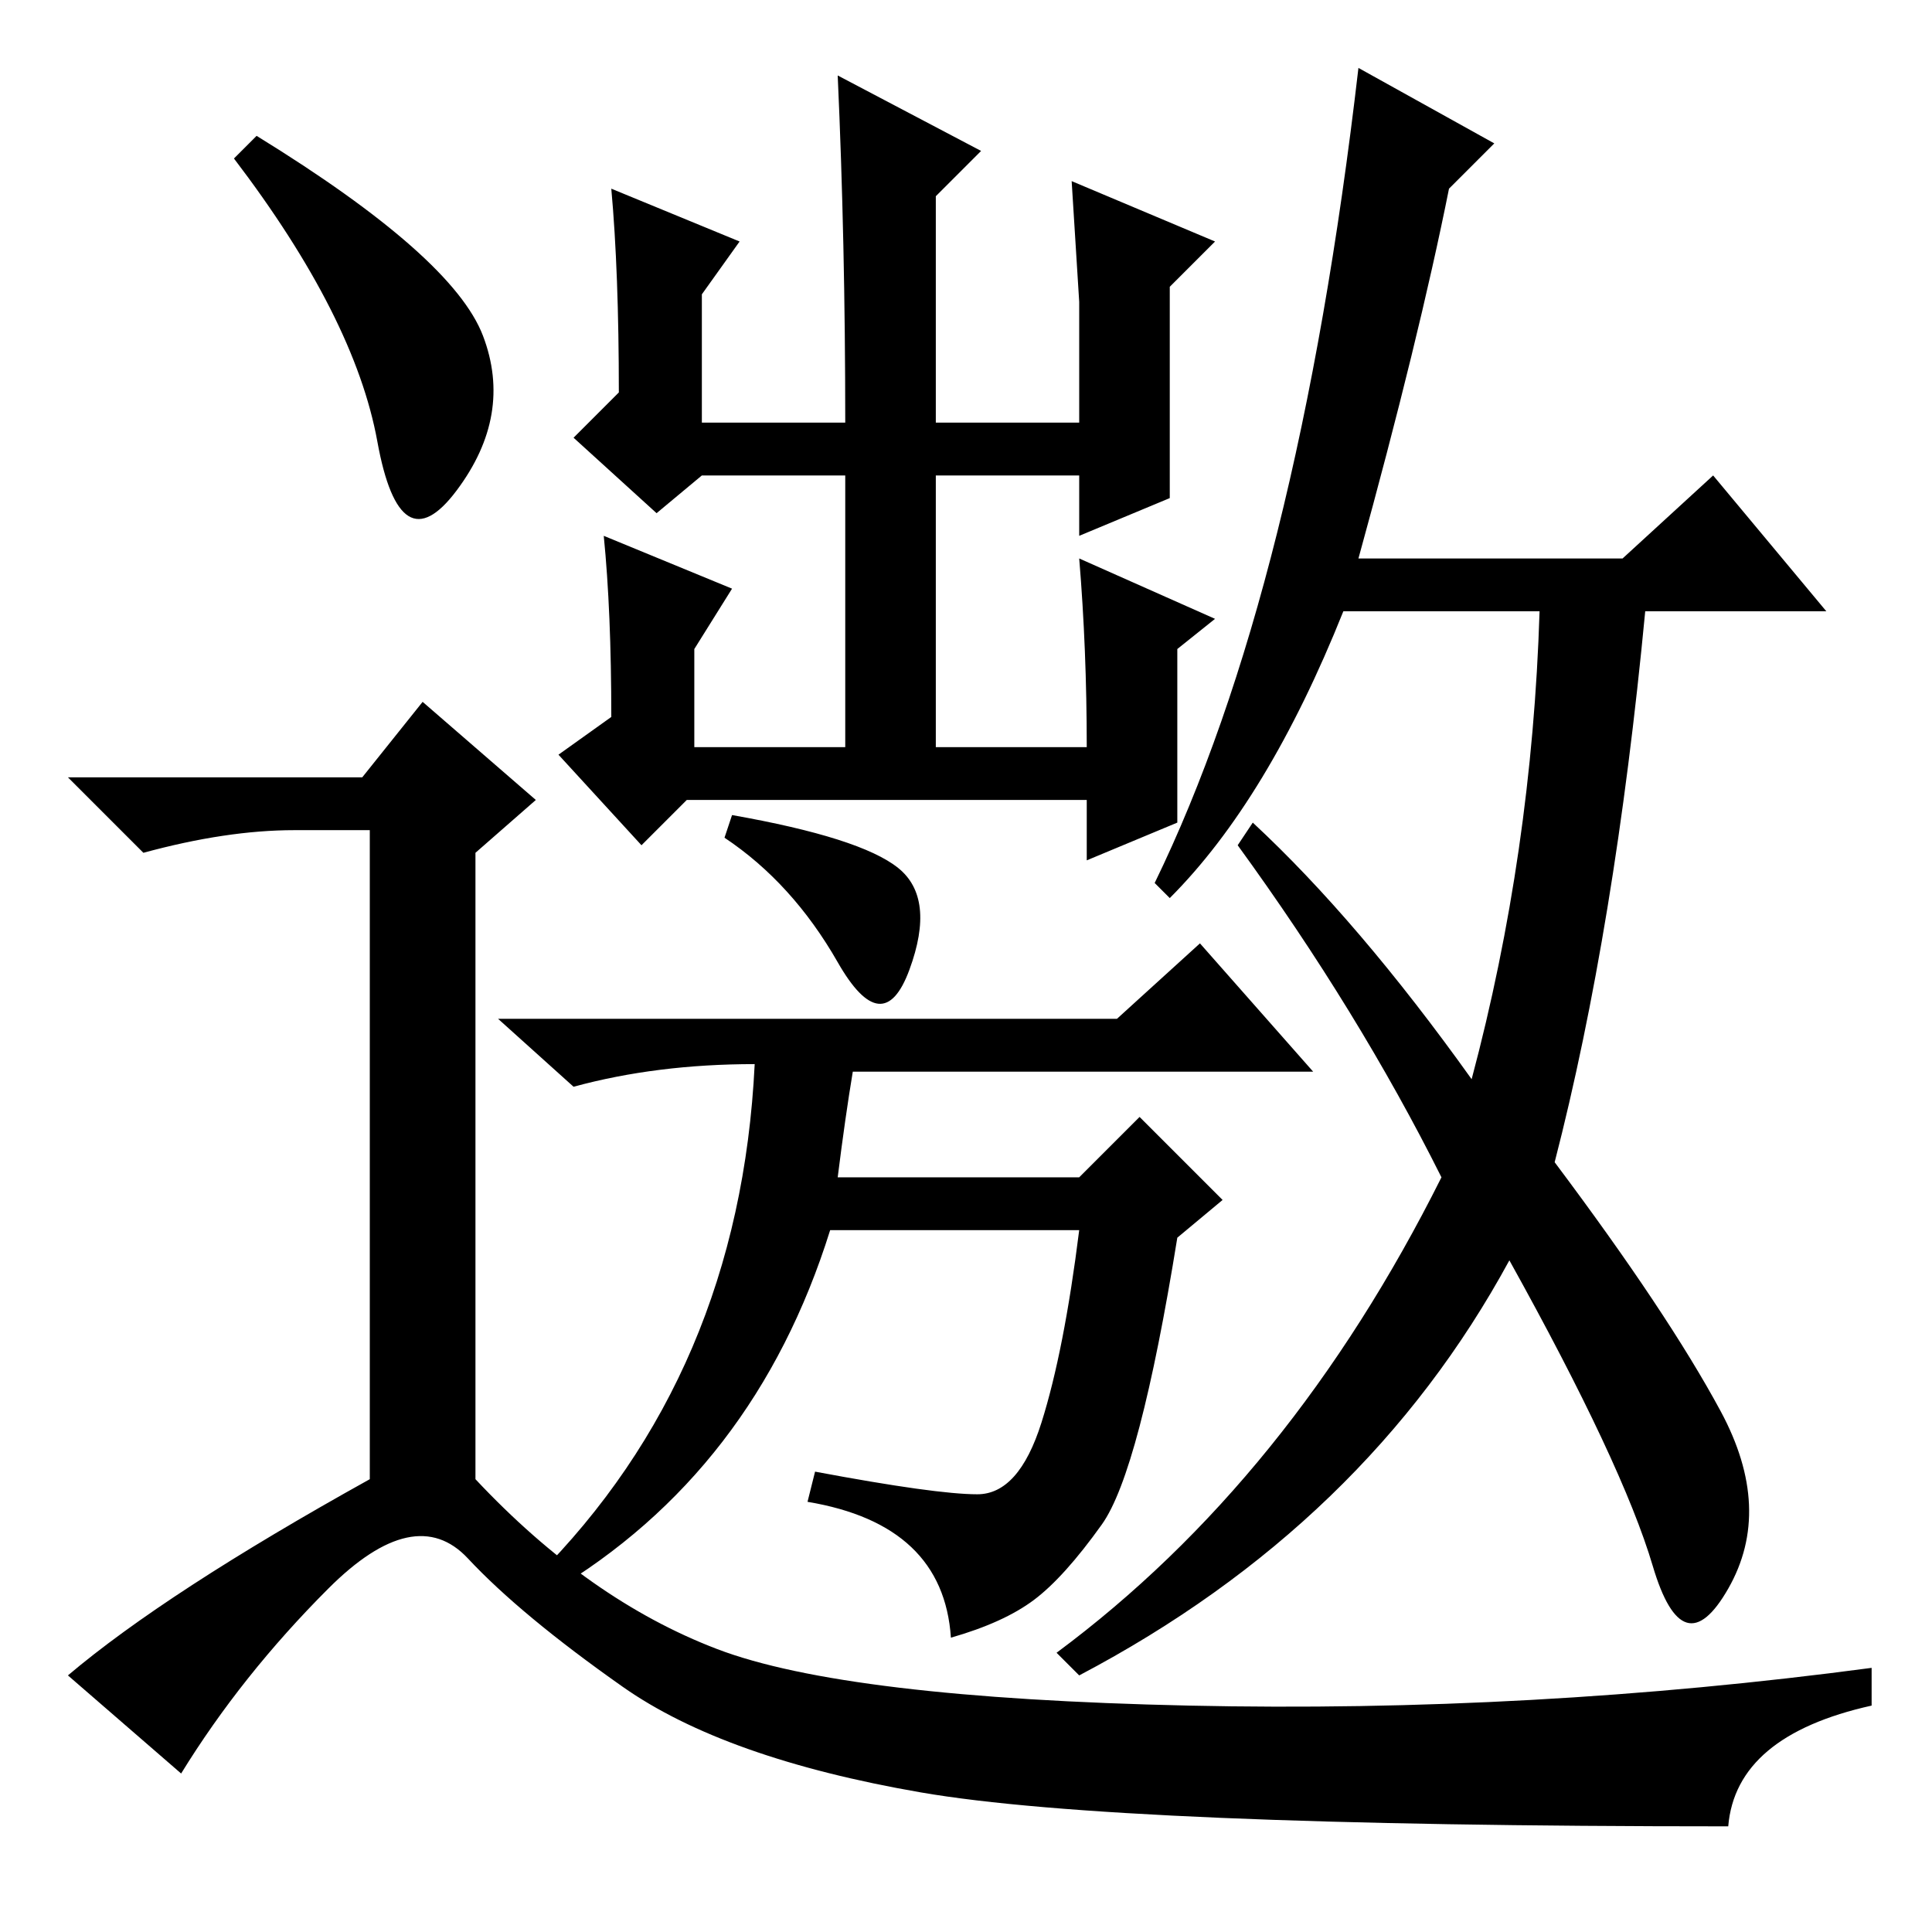 <?xml version="1.0" standalone="no"?>
<!DOCTYPE svg PUBLIC "-//W3C//DTD SVG 1.1//EN" "http://www.w3.org/Graphics/SVG/1.1/DTD/svg11.dtd" >
<svg xmlns="http://www.w3.org/2000/svg" xmlns:xlink="http://www.w3.org/1999/xlink" version="1.1" viewBox="0 -36 256 256">
  <g transform="matrix(1 0 0 -1 0 220)">
   <path fill="currentColor"
d="M143 216l-1 16l19 -8l-6 -6v-28l-12 -5v8h-19v-36h20q0 13 -1 25l18 -8l-5 -4v-23l-12 -5v8h-53l-6 -6l-11 12l7 5q0 14 -1 24l17 -7l-5 -8v-13h20v36h-19l-6 -5l-11 10l6 6q0 16 -1 27l17 -7l-5 -7v-17h19q0 24 -1 46l19 -10l-6 -6v-30h19v16zM119 141q5 -4 1.5 -13.5
t-9.5 1t-15 16.5l1 3q17 -3 22 -7zM111 100h32l8 8l11 -11l-6 -5q-5 -31 -10 -38t-9 -10t-11 -5q-1 15 -19 18l1 4q16 -3 21.5 -3t8.5 9.5t5 25.5h-33q-10 -32 -37 -48l-2 2q27 27 29 68q-13 0 -24 -3l-10 9h82l11 10l15 -17h-61q-1 -6 -2 -14zM228 69q7 -13 1 -23.5t-10 3
t-19 40.5q-19 -35 -57 -55l-3 3q31 23 51 63q-11 22 -27 44l2 3q14 -13 29 -34q8 30 9 62h-26q-10 -25 -23 -38l-2 2q19 39 27 108l18 -10l-6 -6q-4 -20 -12 -49h35l12 11l15 -18h-24q-4 -42 -12 -73q15 -20 22 -33zM34 238q26 -16 30 -26.5t-3.5 -20.5t-10.5 6.5t-19 37.5z
M48 153l8 10l15 -13l-8 -7v-83q15 -16 32 -22.5t62.5 -7.5t90.5 5v-5q-18 -4 -19 -16q-81 0 -107 4.5t-39.5 14t-20.5 17t-18.5 -4t-19.5 -24.5l-15 13q13 11 40 26v86h-10q-9 0 -20 -3l-10 10h39z" />
  </g>

</svg>
